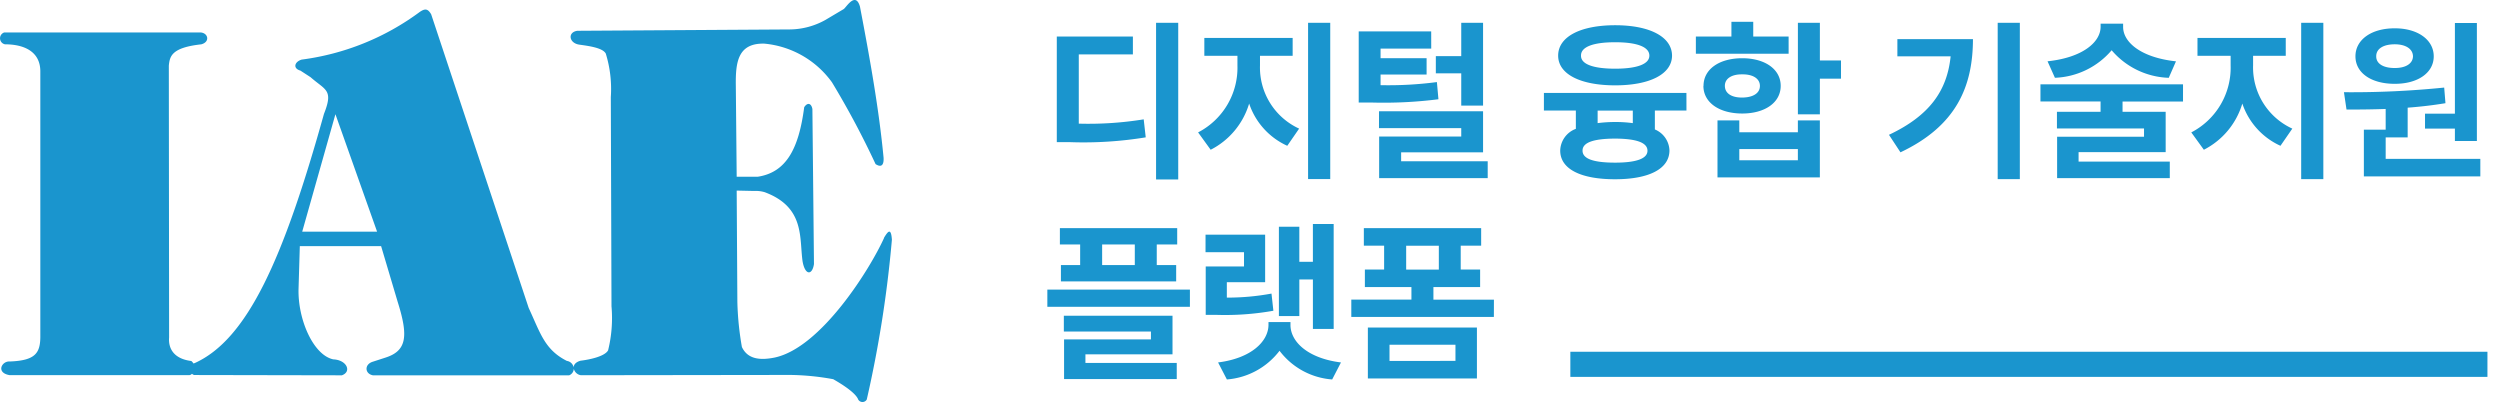 <svg xmlns="http://www.w3.org/2000/svg" width="199" height="32"><defs><clipPath id="a"><path data-name="사각형 1694" style="fill:#fff" d="M0 0h199v32H0z"/></clipPath></defs><g data-name="logo" style="clip-path:url(#a)"><path data-name="패스 7077" d="M70.378 18.926c-1.105 2.455-5.013 8.749-8.713 9.534-1.244.254-2.173.092-2.61-.839a23.8 23.8 0 0 1-.361-3.578l-.054-8.873 1.4.031a2.454 2.454 0 0 1 .837.1c3.209 1.2 2.741 3.64 3.009 5.51.2 1.124.768 1.116.906.208l-.125-12.343c-.092-.485-.407-.531-.653-.139-.438 3.37-1.466 5.194-3.708 5.533H58.64l-.069-7.264c-.023-1.824.146-3.393 2.28-3.332a7.487 7.487 0 0 1 5.374 3.078 68.08 68.08 0 0 1 3.47 6.51c.606.392.66-.169.637-.516-.361-3.793-1.059-7.741-1.881-12.027-.361-1.231-1.105.1-1.3.208l-1.466.87a5.916 5.916 0 0 1-2.794.746l-16.935.108c-.806.115-.668 1.008.192 1.108.768.108 1.835.254 2.073.708a9.565 9.565 0 0 1 .4 3.463l.054 16.652a10.7 10.7 0 0 1-.269 3.5c-.261.493-1.489.746-2.2.831-.391.115-.537.323-.545.531a.637.637 0 0 0-.537-.515c-1.781-.9-2.111-2.224-3.04-4.217L34.32 1.135c-.269-.454-.484-.469-.906-.185a20.17 20.17 0 0 1-9.4 3.794c-.568.169-.729.7-.1.877l.806.523c1.2 1.054 1.835.985 1.067 2.924-3.22 11.532-6.087 17.96-10.314 19.845a.13.13 0 0 0-.077.023.6.6 0 0 0-.169-.2c-1.413-.177-1.835-1.016-1.766-1.87l-.022-21.645c.077-.746.215-1.431 2.587-1.693.729-.2.537-.931-.092-.946H.342a.489.489 0 0 0 .058.946c1.512 0 2.794.569 2.81 2.124v21.192c-.015 1.27-.415 1.862-2.449 1.931-.622-.038-1.1.893-.008 1.085h14.329a.323.323 0 0 0 .2-.108.382.382 0 0 0 .177.1l11.753.023c.806-.285.4-1.224-.683-1.27-1.589-.338-2.84-3.186-2.764-5.648l.1-3.363h6.472l1.32 4.44c.837 2.662.752 3.863-.929 4.417l-1.044.339c-.7.208-.653.962 0 1.085h15.622a.582.582 0 0 0 .368-.523.684.684 0 0 0 .568.516l16.682-.023a20.18 20.18 0 0 1 3.4.339c1.658.946 1.927 1.447 1.988 1.616a.391.391 0 0 0 .683 0 93.529 93.529 0 0 0 2-12.72c-.069-1.023-.338-.631-.637-.139zm-46.322-.485 2.644-9.35 3.316 9.349z" style="fill:#1a95ce"/><path data-name="패스 7078" d="M93.787 1.816h-1.764v12.469h1.764zm-9.666 9.5H85.2a30.609 30.609 0 0 0 6-.383L91.039 9.5a27.47 27.47 0 0 1-5.168.342v-5.51h4.307V2.91h-6.057zm16.174-6.111v-.764h2.6V3.02h-7.03v1.421H98.5v.766a5.8 5.8 0 0 1-3.131 5.332l1 1.381a6.066 6.066 0 0 0 3.063-3.678 5.663 5.663 0 0 0 3.035 3.363l.943-1.367a5.352 5.352 0 0 1-3.115-5.031zm3.828 9.051h1.764V1.816h-1.764zm9.8-11.758h-5.77V8.16h.971a34.438 34.438 0 0 0 5.376-.26l-.123-1.367a29.549 29.549 0 0 1-4.484.246v-.847h3.664v-1.3h-3.664v-.765h4.033zm-4.156 7.7h6.548v.67h-6.535v3.309h8.641v-1.34h-6.891v-.711h6.522V8.857h-8.282zm4.525-4.361h2.023v2.57h1.737V1.816h-1.737v2.653h-2.023zm19.947 1.559h-11.344V8.8h2.543v1.456a1.9 1.9 0 0 0-1.245 1.73c0 1.47 1.634 2.283 4.362 2.283 2.686 0 4.32-.813 4.334-2.283a1.877 1.877 0 0 0-1.162-1.682V8.8h2.515zm-10.21-2.968c0 1.477 1.771 2.365 4.539 2.365 2.748 0 4.519-.889 4.526-2.365-.007-1.5-1.778-2.42-4.526-2.42-2.768 0-4.539.916-4.539 2.42zm1.819 0c-.014-.7.977-1.066 2.72-1.066 1.716 0 2.721.362 2.721 1.066 0 .684-1.005 1.039-2.721 1.039-1.743 0-2.734-.356-2.72-1.039zm.123 7.561c-.007-.643.861-.95 2.584-.957 1.688.007 2.577.314 2.584.957s-.9.957-2.584.957c-1.723-.001-2.591-.308-2.584-.958zm1.2-2.188v-1h2.8v1a10.177 10.177 0 0 0-1.422-.089 10.8 10.8 0 0 0-1.375.088zm17.691-7.984h-1.75V9.1h1.75V6.26h1.682V4.811h-1.682zm-9.871 2.461h7.383V2.91h-2.816V1.734h-1.737V2.91h-2.83zm.6 2.557c0 1.326 1.258 2.2 3.09 2.2 1.811 0 3.062-.875 3.062-2.2s-1.251-2.2-3.062-2.2c-1.827-.002-3.081.873-3.081 2.199zm1.121 7.287h8.148v-4.54h-1.75v.943h-4.662v-.943h-1.736zm.588-7.287c-.007-.581.547-.93 1.381-.916.84-.014 1.408.335 1.408.916 0 .6-.568.923-1.408.93s-1.381-.329-1.381-.931zm1.148 5.92v-.889h4.662v.889zm22.331-10.939h-1.763v12.442h1.763zm-10.418 8.914.916 1.394c4.444-2.1 5.763-5.236 5.77-9.01h-6.016v1.368h4.239c-.281 2.762-1.696 4.731-4.909 6.249zM169 2.145v-.26h-1.791v.26c-.014 1.217-1.435 2.44-4.225 2.734l.588 1.313A6.23 6.23 0 0 0 168.087 4a6.229 6.229 0 0 0 4.546 2.194l.574-1.312C170.425 4.585 169 3.361 169 2.145zm-6.58 5.933h4.785V8.9h-3.473v1.326h6.932v.656h-6.918v3.295h8.969v-1.314h-7.26v-.752h6.932V8.9h-3.432v-.82h4.813V6.711H162.42zm16.926-2.871v-.766h2.6V3.02h-7.027v1.421h2.639v.766a5.8 5.8 0 0 1-3.131 5.332l1 1.381a6.062 6.062 0 0 0 3.062-3.678 5.665 5.665 0 0 0 3.036 3.363l.943-1.367a5.352 5.352 0 0 1-3.122-5.031zm3.828 9.051h1.764V1.816h-1.764zM197.16 1.83h-1.75v7.219h-2.379v1.189h2.379v.984h1.75zm-10.582 5.51.205 1.381c.944 0 2-.007 3.117-.048v1.647h-1.736v3.719h9.27v-1.395H189.9v-1.708h1.75V8.57a33.678 33.678 0 0 0 3.008-.355l-.1-1.244a73.167 73.167 0 0 1-7.98.369zm.916-2.857c0 1.333 1.278 2.194 3.131 2.188 1.8.007 3.1-.854 3.1-2.187s-1.3-2.235-3.1-2.229c-1.853-.008-3.131.901-3.131 2.227zm1.654 0c-.006-.615.588-.957 1.477-.957.834 0 1.436.342 1.449.957-.013.6-.615.937-1.449.93-.889.006-1.483-.329-1.477-.931zM93.705 18.158h-9.338v1.3h1.613V21.1h-1.531v1.3h9.174v-1.3h-1.545v-1.643h1.627zM83.369 24.42h11.348v-1.367H83.369zm1.313 1.969h6.932v.629H84.7v3.158h8.969v-1.285H86.4v-.684h6.932v-3.076h-8.65zM87.73 21.1v-1.643h2.6V21.1zm18.43-3.268h-1.654v3.008h-1.08v-2.791H101.8v7.109h1.627v-2.912h1.08v3.938h1.654zm-10.2 2.242h3.063v1.135h-3.048v3.855h.861a21.962 21.962 0 0 0 4.525-.328l-.15-1.367a19.245 19.245 0 0 1-3.555.321v-1.225h3.049v-3.787h-4.744zm1 8.777.7 1.354a5.84 5.84 0 0 0 4.191-2.283 5.782 5.782 0 0 0 4.19 2.283l.7-1.354c-2.686-.335-4.026-1.682-4.019-2.994v-.219h-1.75v.219c-.007 1.311-1.354 2.658-4.013 2.993zm21.957-5H114.1v-1h3.718v-1.398h-1.545v-1.9h1.627v-1.395h-9.338v1.395h1.614v1.9h-1.532v1.395h3.706v1h-4.786v1.381h11.348zm-10.035 6.275h8.681v-4.052h-8.681zm1.723-1.394v-1.291h5.25v1.285zm1.326-7.274v-1.9h2.6v1.9z" style="fill:#1a95ce"/><path data-name="사각형 1693" transform="translate(125 28)" style="fill:#1a95ce" d="M0 0h73v2H0z"/></g></svg>